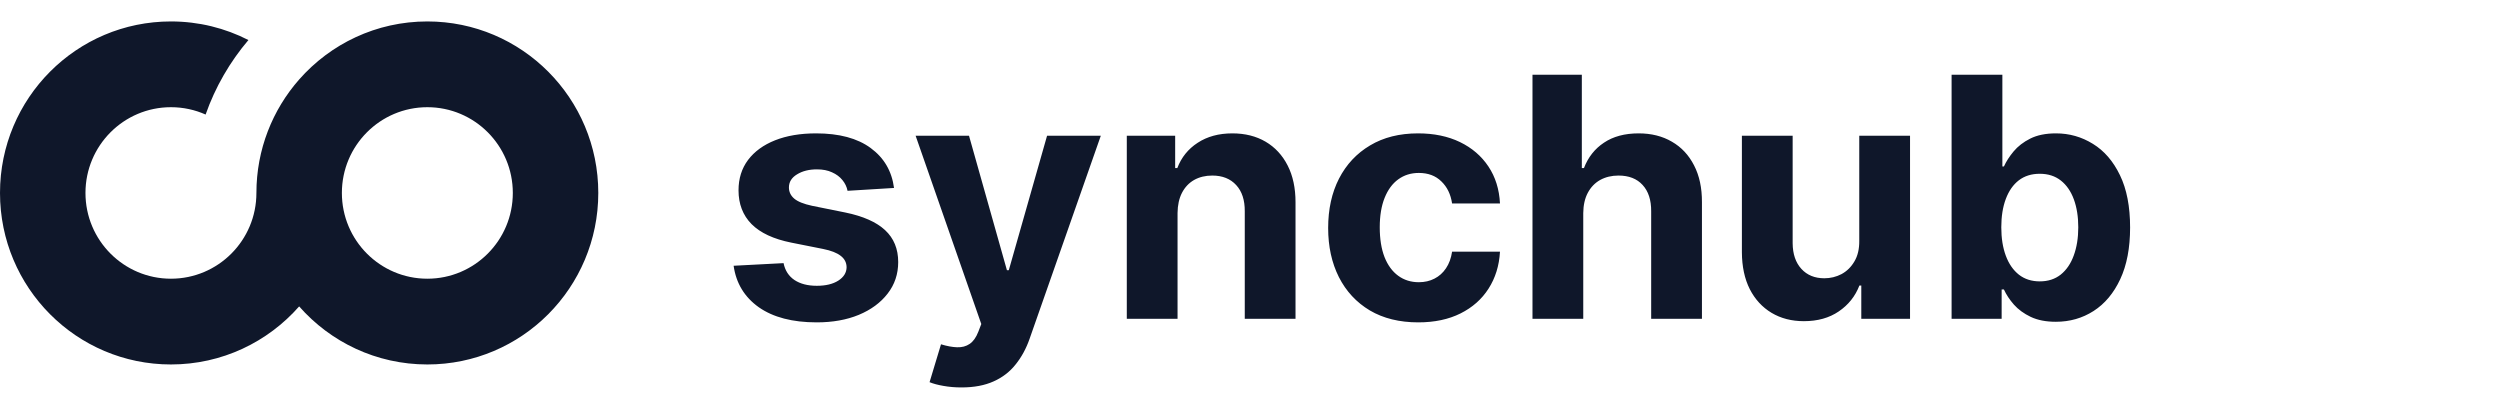 <svg width="149" height="24" viewBox="0 0 149 24" fill="none" xmlns="http://www.w3.org/2000/svg">
<path fill-rule="evenodd" clip-rule="evenodd" d="M10.188 1.278C11.85 1.278 13.419 1.677 14.806 2.386C13.703 3.684 12.831 5.185 12.254 6.827C11.623 6.545 10.924 6.389 10.188 6.389C7.375 6.389 5.094 8.677 5.094 11.5C5.094 14.323 7.375 16.611 10.188 16.611C13.001 16.611 15.282 14.323 15.282 11.5C15.282 8.908 16.244 6.541 17.829 4.739C19.696 2.616 22.427 1.278 25.47 1.278C31.097 1.278 35.658 5.854 35.658 11.5C35.658 17.146 31.097 21.722 25.47 21.722C22.427 21.722 19.696 20.384 17.829 18.262C15.962 20.384 13.231 21.722 10.188 21.722C4.561 21.722 0 17.146 0 11.5C0 5.854 4.561 1.278 10.188 1.278ZM20.376 11.5C20.376 14.323 22.657 16.611 25.47 16.611C28.283 16.611 30.564 14.323 30.564 11.5C30.564 8.677 28.283 6.389 25.47 6.389C22.657 6.389 20.376 8.677 20.376 11.5Z" fill="#0F172A"/>
<path d="M53.284 11.202L50.514 11.372C50.467 11.135 50.365 10.922 50.209 10.733C50.053 10.539 49.847 10.385 49.591 10.271C49.34 10.153 49.039 10.094 48.689 10.094C48.22 10.094 47.825 10.193 47.503 10.392C47.181 10.586 47.02 10.847 47.02 11.173C47.02 11.434 47.124 11.654 47.332 11.834C47.541 12.014 47.898 12.158 48.405 12.267L50.379 12.665C51.44 12.883 52.231 13.233 52.751 13.716C53.272 14.199 53.533 14.833 53.533 15.619C53.533 16.334 53.322 16.962 52.901 17.501C52.484 18.041 51.911 18.463 51.182 18.766C50.457 19.064 49.622 19.213 48.675 19.213C47.231 19.213 46.08 18.912 45.223 18.311C44.371 17.705 43.871 16.881 43.724 15.839L46.7 15.683C46.79 16.124 47.008 16.46 47.354 16.692C47.699 16.919 48.142 17.033 48.682 17.033C49.212 17.033 49.638 16.931 49.96 16.727C50.287 16.519 50.453 16.251 50.457 15.925C50.453 15.65 50.337 15.425 50.109 15.25C49.882 15.07 49.532 14.933 49.058 14.838L47.169 14.462C46.104 14.249 45.311 13.879 44.79 13.354C44.274 12.828 44.016 12.158 44.016 11.344C44.016 10.643 44.205 10.039 44.584 9.533C44.967 9.026 45.505 8.635 46.196 8.361C46.892 8.086 47.706 7.949 48.639 7.949C50.017 7.949 51.101 8.24 51.892 8.822C52.688 9.405 53.151 10.198 53.284 11.202ZM57.306 23.091C56.922 23.091 56.562 23.06 56.226 22.999C55.895 22.942 55.62 22.868 55.402 22.778L56.084 20.52C56.439 20.629 56.759 20.688 57.043 20.697C57.332 20.707 57.58 20.641 57.789 20.499C58.002 20.357 58.175 20.115 58.307 19.774L58.485 19.312L54.571 8.091H57.753L60.012 16.102H60.125L62.405 8.091H65.608L61.368 20.179C61.165 20.766 60.888 21.277 60.537 21.713C60.192 22.153 59.754 22.492 59.223 22.729C58.693 22.97 58.054 23.091 57.306 23.091ZM70.182 12.693V19H67.157V8.091H70.04V10.016H70.168C70.409 9.381 70.814 8.879 71.382 8.51C71.951 8.136 72.64 7.949 73.449 7.949C74.207 7.949 74.867 8.115 75.431 8.446C75.994 8.777 76.432 9.251 76.745 9.866C77.057 10.477 77.213 11.206 77.213 12.054V19H74.188V12.594C74.193 11.926 74.022 11.405 73.677 11.031C73.331 10.652 72.855 10.463 72.249 10.463C71.842 10.463 71.482 10.551 71.169 10.726C70.862 10.901 70.62 11.157 70.445 11.493C70.275 11.824 70.187 12.224 70.182 12.693ZM84.527 19.213C83.41 19.213 82.448 18.976 81.644 18.503C80.843 18.025 80.228 17.362 79.797 16.514C79.371 15.667 79.158 14.691 79.158 13.588C79.158 12.471 79.373 11.491 79.804 10.648C80.24 9.8 80.858 9.14 81.658 8.666C82.458 8.188 83.41 7.949 84.513 7.949C85.465 7.949 86.298 8.122 87.013 8.467C87.728 8.813 88.294 9.298 88.71 9.923C89.127 10.548 89.356 11.282 89.399 12.125H86.544C86.463 11.581 86.251 11.143 85.905 10.811C85.564 10.475 85.117 10.307 84.562 10.307C84.094 10.307 83.684 10.435 83.334 10.69C82.988 10.941 82.718 11.308 82.524 11.791C82.33 12.274 82.233 12.859 82.233 13.546C82.233 14.242 82.328 14.833 82.517 15.321C82.711 15.809 82.983 16.18 83.334 16.436C83.684 16.692 84.094 16.82 84.562 16.82C84.908 16.82 85.218 16.749 85.493 16.607C85.772 16.465 86.002 16.259 86.182 15.989C86.367 15.714 86.487 15.385 86.544 15.001H89.399C89.352 15.835 89.124 16.569 88.717 17.203C88.315 17.833 87.758 18.325 87.048 18.68C86.338 19.035 85.498 19.213 84.527 19.213ZM94.362 12.693V19H91.336V4.455H94.277V10.016H94.404C94.651 9.372 95.048 8.867 95.598 8.503C96.147 8.134 96.836 7.949 97.664 7.949C98.422 7.949 99.082 8.115 99.646 8.446C100.214 8.773 100.654 9.244 100.967 9.859C101.284 10.47 101.44 11.202 101.436 12.054V19H98.41V12.594C98.415 11.921 98.244 11.398 97.899 11.024C97.558 10.65 97.08 10.463 96.464 10.463C96.052 10.463 95.688 10.551 95.37 10.726C95.058 10.901 94.812 11.157 94.632 11.493C94.457 11.824 94.367 12.224 94.362 12.693ZM110.812 14.355V8.091H113.838V19H110.933V17.018H110.82C110.573 17.658 110.164 18.171 109.591 18.56C109.023 18.948 108.329 19.142 107.51 19.142C106.781 19.142 106.139 18.976 105.585 18.645C105.031 18.313 104.598 17.842 104.286 17.232C103.978 16.621 103.821 15.889 103.817 15.037V8.091H106.842V14.497C106.847 15.141 107.02 15.65 107.361 16.024C107.702 16.398 108.159 16.585 108.732 16.585C109.096 16.585 109.437 16.502 109.754 16.337C110.071 16.166 110.327 15.915 110.521 15.584C110.72 15.252 110.817 14.843 110.812 14.355ZM116.315 19V4.455H119.341V9.923H119.433C119.565 9.63 119.757 9.331 120.008 9.028C120.264 8.721 120.595 8.465 121.002 8.261C121.414 8.053 121.926 7.949 122.537 7.949C123.332 7.949 124.066 8.157 124.738 8.574C125.411 8.986 125.948 9.608 126.35 10.442C126.753 11.27 126.954 12.31 126.954 13.56C126.954 14.777 126.758 15.804 126.365 16.642C125.976 17.475 125.446 18.108 124.774 18.538C124.106 18.965 123.358 19.178 122.529 19.178C121.942 19.178 121.443 19.081 121.031 18.886C120.624 18.692 120.29 18.448 120.029 18.155C119.769 17.857 119.57 17.556 119.433 17.253H119.298V19H116.315ZM119.277 13.546C119.277 14.194 119.367 14.76 119.547 15.243C119.726 15.726 119.987 16.102 120.328 16.372C120.669 16.637 121.083 16.77 121.571 16.77C122.063 16.77 122.48 16.635 122.821 16.365C123.162 16.09 123.42 15.712 123.595 15.229C123.775 14.741 123.865 14.18 123.865 13.546C123.865 12.916 123.777 12.362 123.602 11.883C123.427 11.405 123.169 11.031 122.828 10.761C122.487 10.492 122.068 10.357 121.571 10.357C121.078 10.357 120.662 10.487 120.321 10.747C119.984 11.008 119.726 11.377 119.547 11.855C119.367 12.333 119.277 12.897 119.277 13.546Z" fill="#0F172A"/>
</svg>
